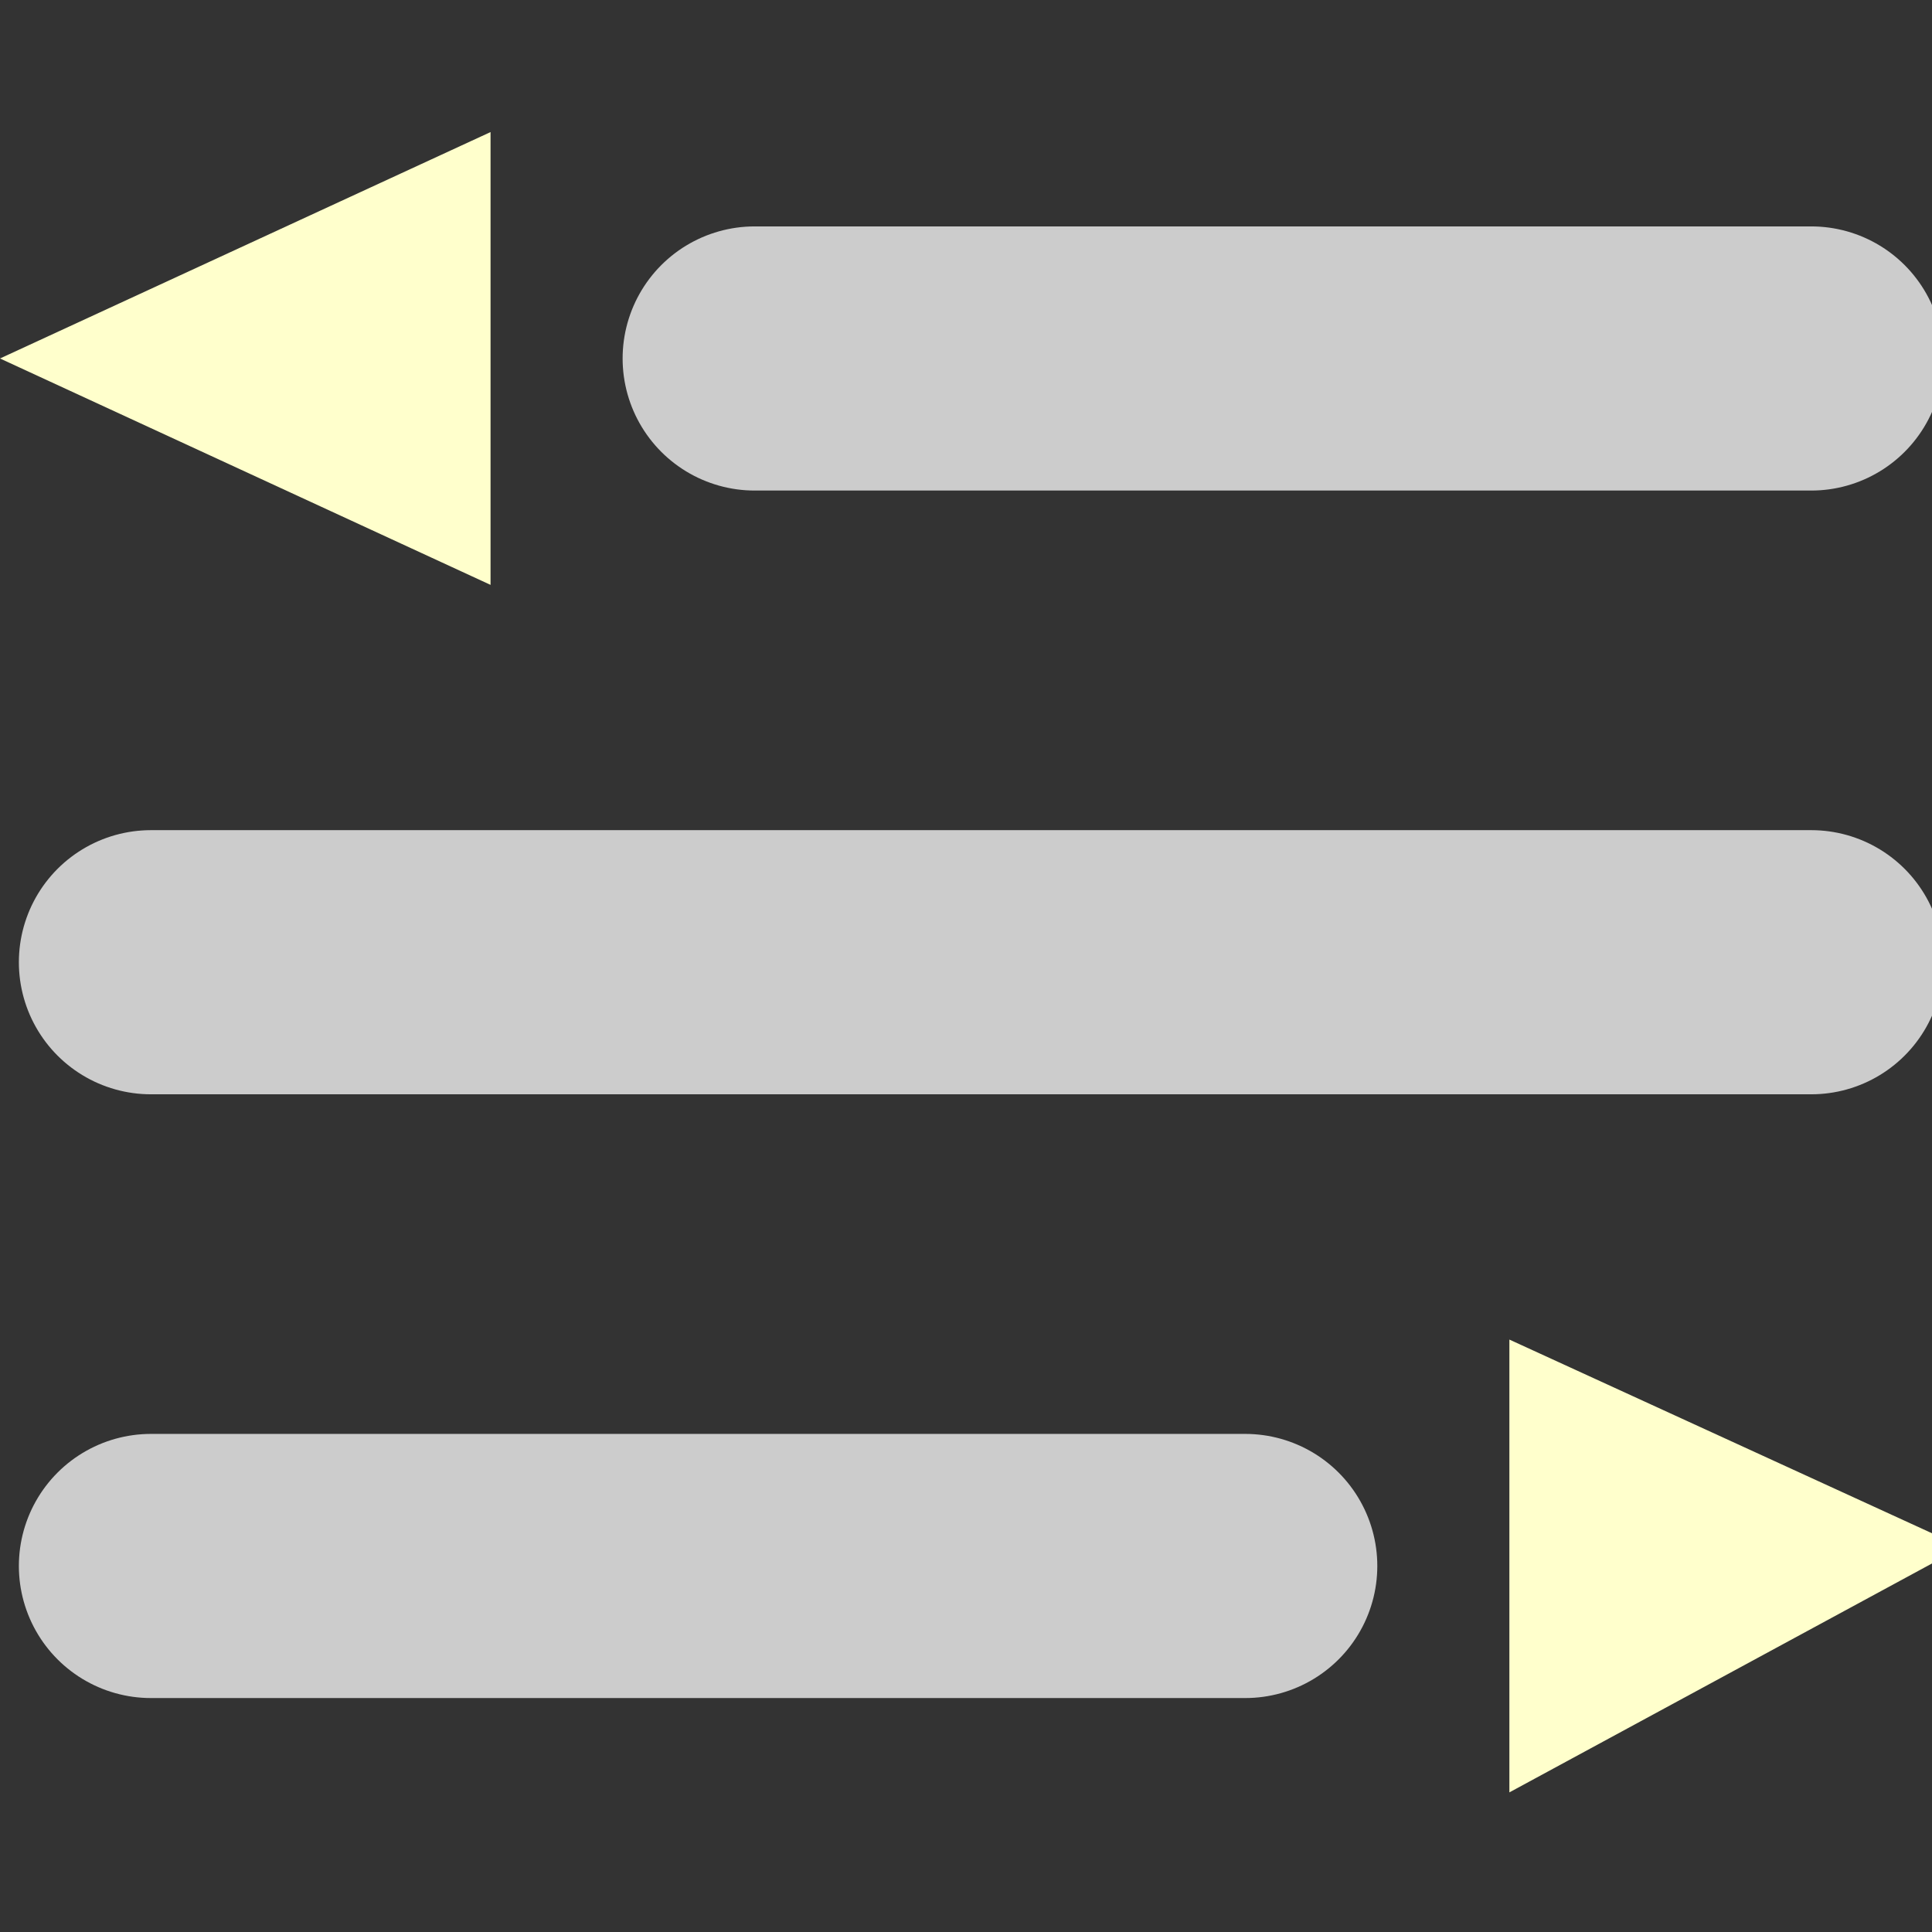 <svg aria-hidden="true" focusable="false" data-prefix="fas" data-icon="list" class="svg-inline--fa fa-list fa-w-16" role="img" xmlns="http://www.w3.org/2000/svg" viewBox="0 0 512 512">

<rect x="0" y="0" width="512" height="512" fill="#333333" stroke="none"/>

<line x1="200" y1="95" x2="480" y2="95" stroke="#cccccc" stroke-width="70" stroke-linecap="round"/>

<polygon points="130, 35, 130, 155, 0, 95" fill="#ffffcc"/>

<line x1="40" y1="255" x2="480" y2="255" stroke="#cccccc" stroke-width="70" stroke-linecap="round"/>

<line x1="40" y1="415" x2="330" y2="415" stroke="#cccccc" stroke-width="70" stroke-linecap="round"/>

<polygon points="400, 355, 400, 475, 520, 410" fill="#ffffcc"/>

</svg>